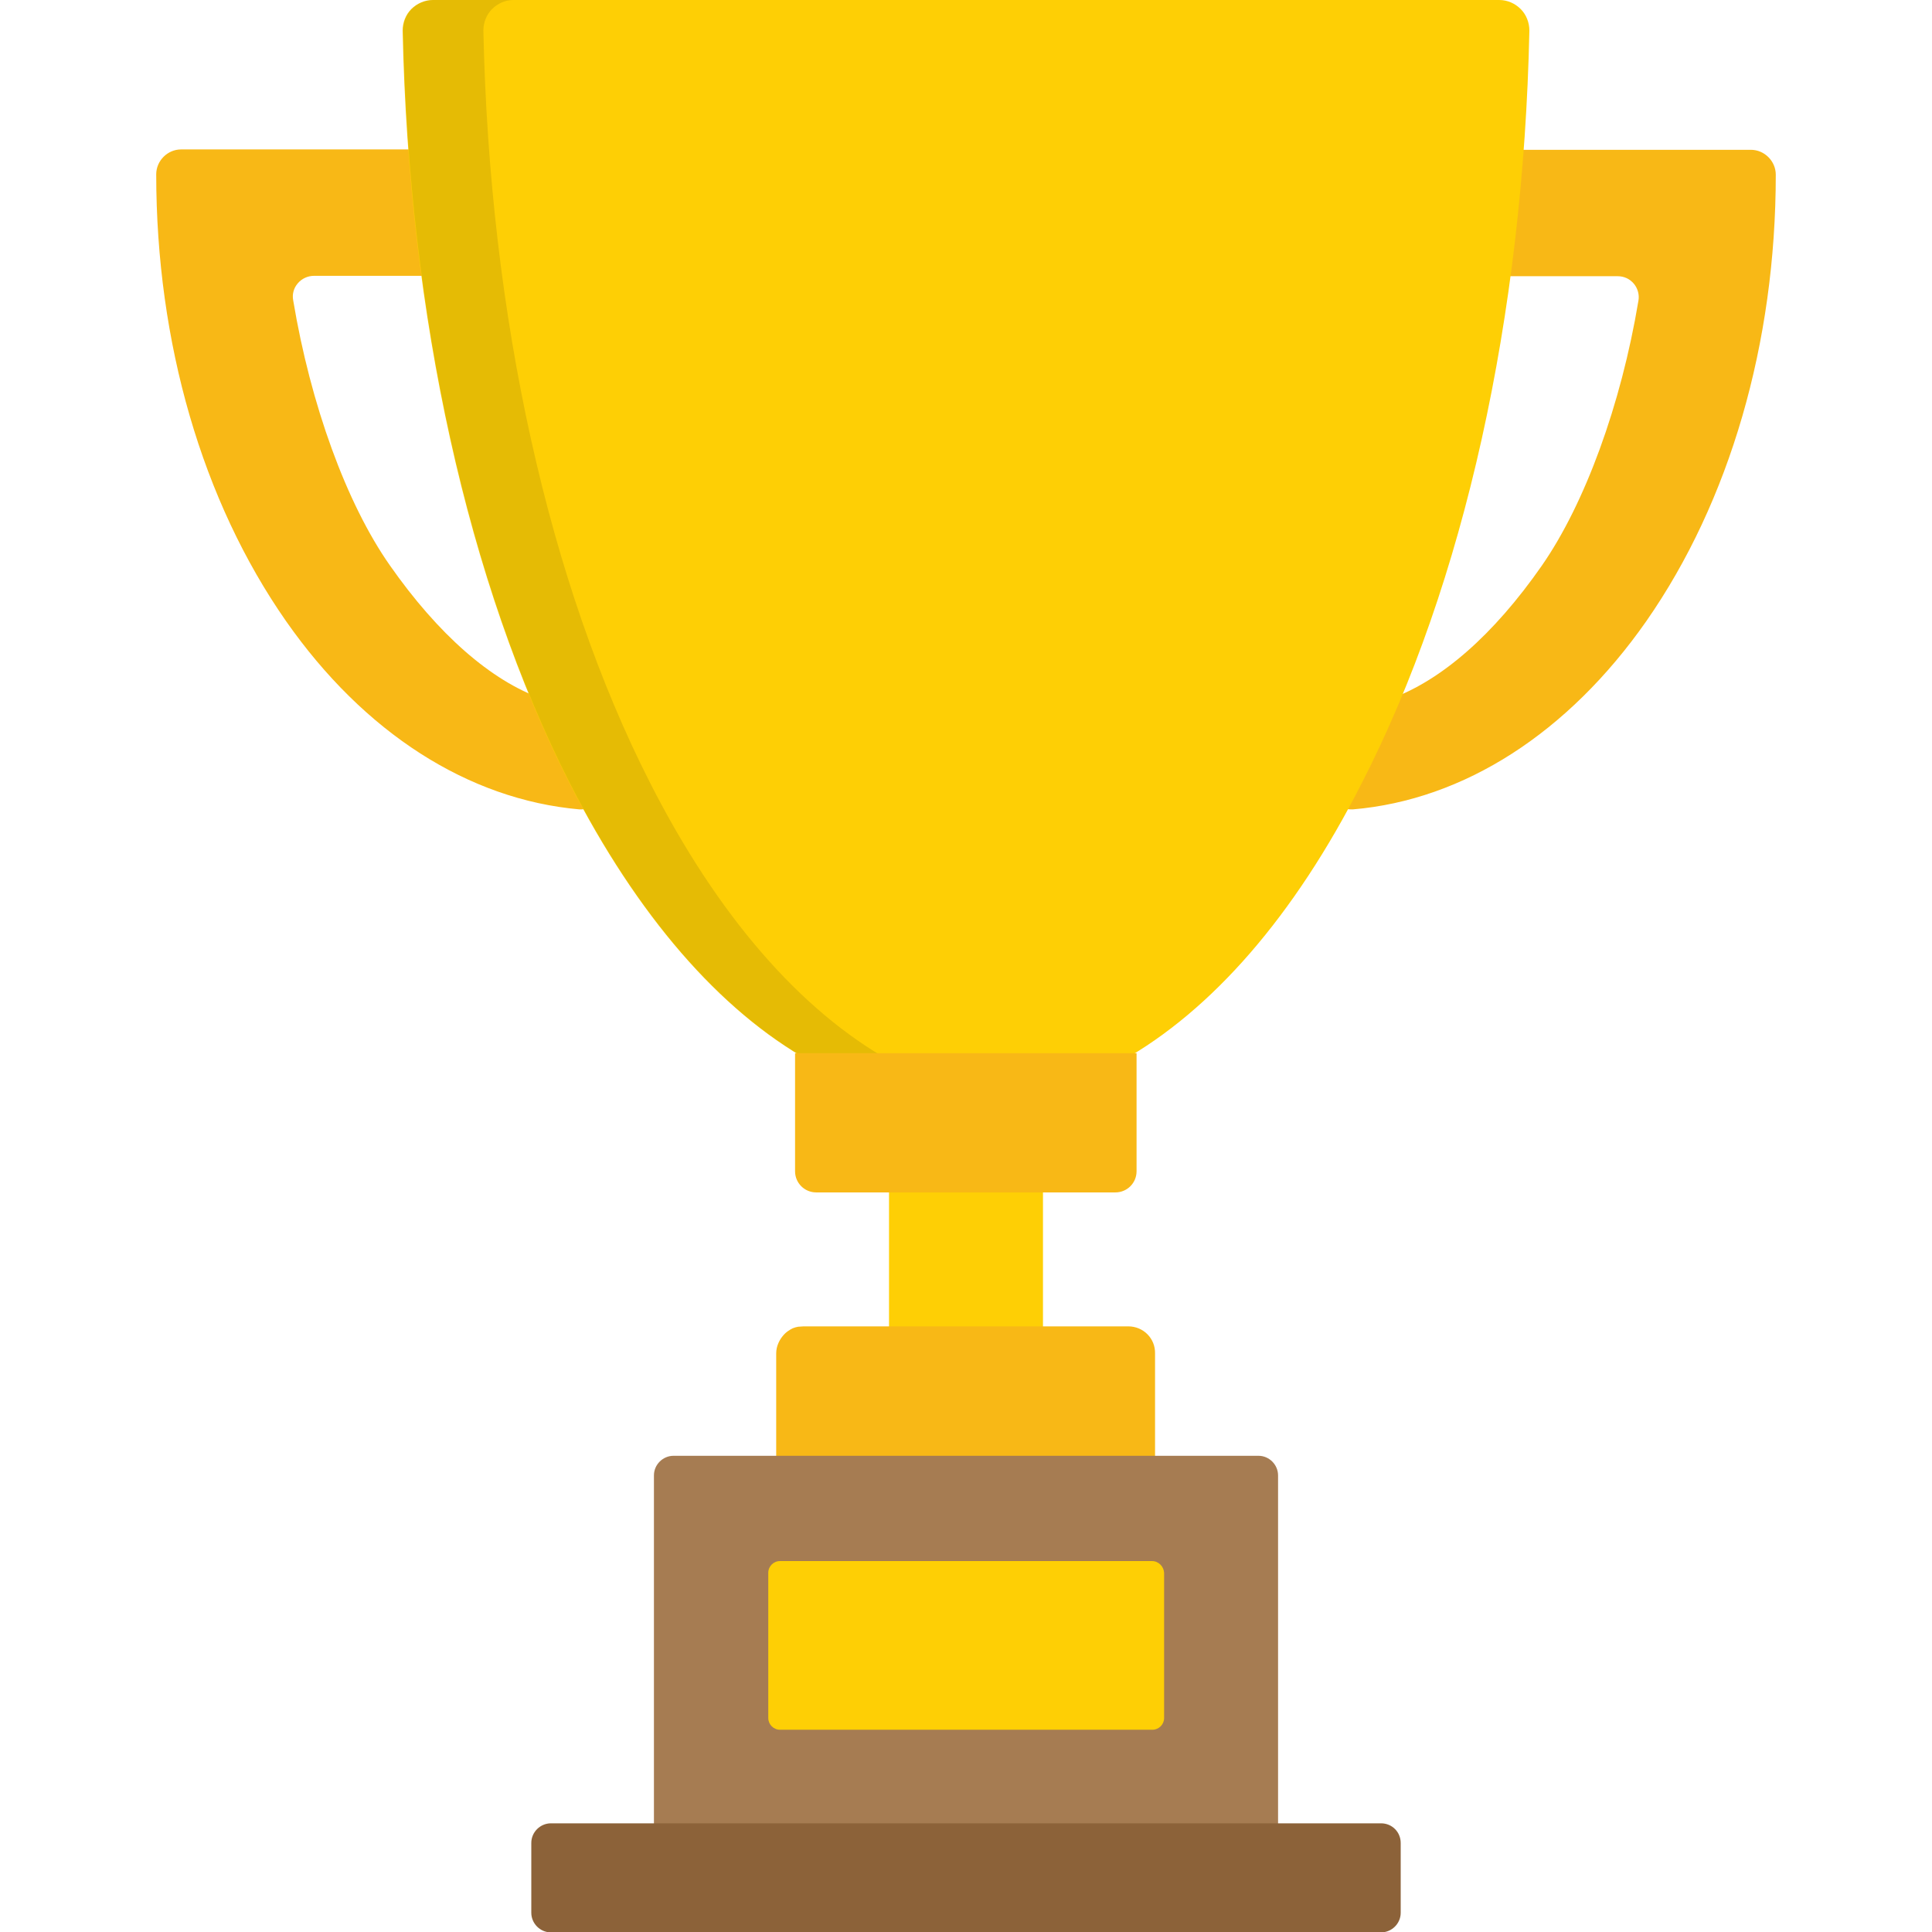 <?xml version="1.0" encoding="utf-8"?>
<!-- Generator: Adobe Illustrator 23.0.1, SVG Export Plug-In . SVG Version: 6.00 Build 0)  -->
<svg version="1.1" id="Capa_1" xmlns="http://www.w3.org/2000/svg" xmlns:xlink="http://www.w3.org/1999/xlink" x="0px" y="0px"
	 viewBox="0 0 512 512" style="enable-background:new 0 0 512 512;" xml:space="preserve">
<style type="text/css">
	.st0{fill:#FECF05;}
	.st1{fill:#F8B816;}
	.st2{opacity:0.1;enable-background:new    ;}
	.st3{fill:#A67C52;}
	.st4{fill:#8C6239;}
</style>
<rect x="235.6" y="313.8" class="st0" width="40.8" height="40.1"/>
<g>
	<path class="st1" d="M154,214.5c-0.1,0-0.3,0-0.4,0c-29.5-2.6-57.1-20.3-77.8-49.9C53.6,132.8,41.4,90.8,41.4,46.2
		c0-3.6,3-6.6,6.6-6.6h62.7c2.7,0,4.9,2.1,5.1,4.7c0.6,7.7,1.4,15.5,2.4,23.1c0.2,1.5-0.3,2.9-1.3,4c-1,1.1-2.4,1.7-3.9,1.7H83.2
		c-1.6,0-3.2,0.7-4.3,2c-1.1,1.3-1.5,2.9-1.2,4.5c4.6,27.6,14.1,53.8,25.6,70.2c12.8,18.3,26.8,30.6,40.4,35.4
		c1.3,0.5,2.4,1.4,3,2.7c1.8,3.9,3.6,6.3,5.5,8.8c1.8,2.3,3.6,4.7,5.4,8.4c0.3,0.6,0.6,1.2,0.9,1.8c0.9,1.7,0.8,3.7-0.3,5.2
		C157.3,213.6,155.7,214.5,154,214.5z"/>
	<path class="st1" d="M358,214.5c-1.7,0-3.3-0.9-4.3-2.3c-1-1.6-1.2-3.6-0.3-5.2c0.3-0.6,0.6-1.2,0.9-1.8c1.9-3.7,3.7-6.1,5.4-8.4
		c1.9-2.5,3.7-4.9,5.5-8.8c0.6-1.3,1.7-2.3,3-2.7c13.6-4.8,27.6-17,40.4-35.4c11.4-16.4,21-42.6,25.6-70.2c0.3-1.6-0.2-3.3-1.2-4.5
		c-1.1-1.3-2.6-2-4.3-2h-29.9c-1.5,0-2.9-0.6-3.9-1.7c-1-1.1-1.4-2.6-1.3-4c0.9-7.6,1.7-15.3,2.4-23.1c0.2-2.7,2.5-4.7,5.1-4.7H464
		c3.6,0,6.6,3,6.6,6.6c0,44.6-12.2,86.6-34.3,118.3c-20.7,29.6-48.3,47.4-77.8,49.9C358.3,214.5,358.2,214.5,358,214.5z"/>
</g>
<path class="st0" d="M403,2.4c-1.5-1.5-3.5-2.4-5.7-2.4H114.7c-2.1,0-4.2,0.9-5.7,2.4c-1.5,1.5-2.3,3.6-2.3,5.7
	c1.6,75.7,17.3,146.5,44.2,199.4c18,35.2,39.8,60.3,63.7,73.7h82.6c23.9-13.4,45.8-38.4,63.7-73.7C388,154.7,403.7,83.8,405.3,8.1
	C405.3,6,404.5,3.9,403,2.4z"/>
<path class="st2" d="M172.3,207.5c-26.9-52.8-42.6-123.7-44.2-199.4c0-2.1,0.8-4.2,2.3-5.7c1.5-1.5,3.5-2.4,5.7-2.4h-21.3
	c-2.1,0-4.2,0.9-5.7,2.4c-1.5,1.5-2.3,3.6-2.3,5.7c1.6,75.7,17.3,146.5,44.2,199.4c18,35.2,39.8,60.3,63.7,73.7H236
	C212.1,267.8,190.2,242.7,172.3,207.5z"/>
<path class="st1" d="M299,351.5h-65.6H213h0c-0.5,0-1,0.1-1.5,0.1c-0.5,0.1-0.9,0.2-1.4,0.4c-0.4,0.2-0.8,0.4-1.2,0.7
	c-0.6,0.4-1.1,0.9-1.5,1.4c-0.4,0.5-0.8,1.1-1.1,1.8c-0.4,0.9-0.6,1.8-0.6,2.8v29.8h20.3h80.1v-29.8
	C306.2,354.7,303,351.5,299,351.5z"/>
<path class="st3" d="M338.7,486v-95c0-2.8-2.3-5.2-5.2-5.2H178.5c-2.8,0-5.2,2.3-5.2,5.2v95H338.7z"/>
<path class="st0" d="M305.3,413.7h-73h-25.6c-1.7,0-3.1,1.4-3.1,3.1v38.5v0c0,1.7,1.4,3.1,3.1,3.1h25.6c0,0,0,0,0,0h73.1
	c1.7,0,3.1-1.4,3.1-3.1v-38.5C308.4,415.1,307,413.7,305.3,413.7z"/>
<path class="st4" d="M366,483.2H171.5H146c-2.8,0-5.2,2.3-5.2,5.2v18.5c0,2.8,2.3,5.2,5.2,5.2h25.5H366c2.8,0,5.2-2.3,5.2-5.2v-18.5
	C371.2,485.5,368.9,483.2,366,483.2z"/>
<path class="st1" d="M233.5,279.1h-22.8v31.3c0,3.1,2.5,5.6,5.6,5.6h22.8h56.5c3.1,0,5.6-2.5,5.6-5.6v-31.3H233.5z"/>
</svg>
